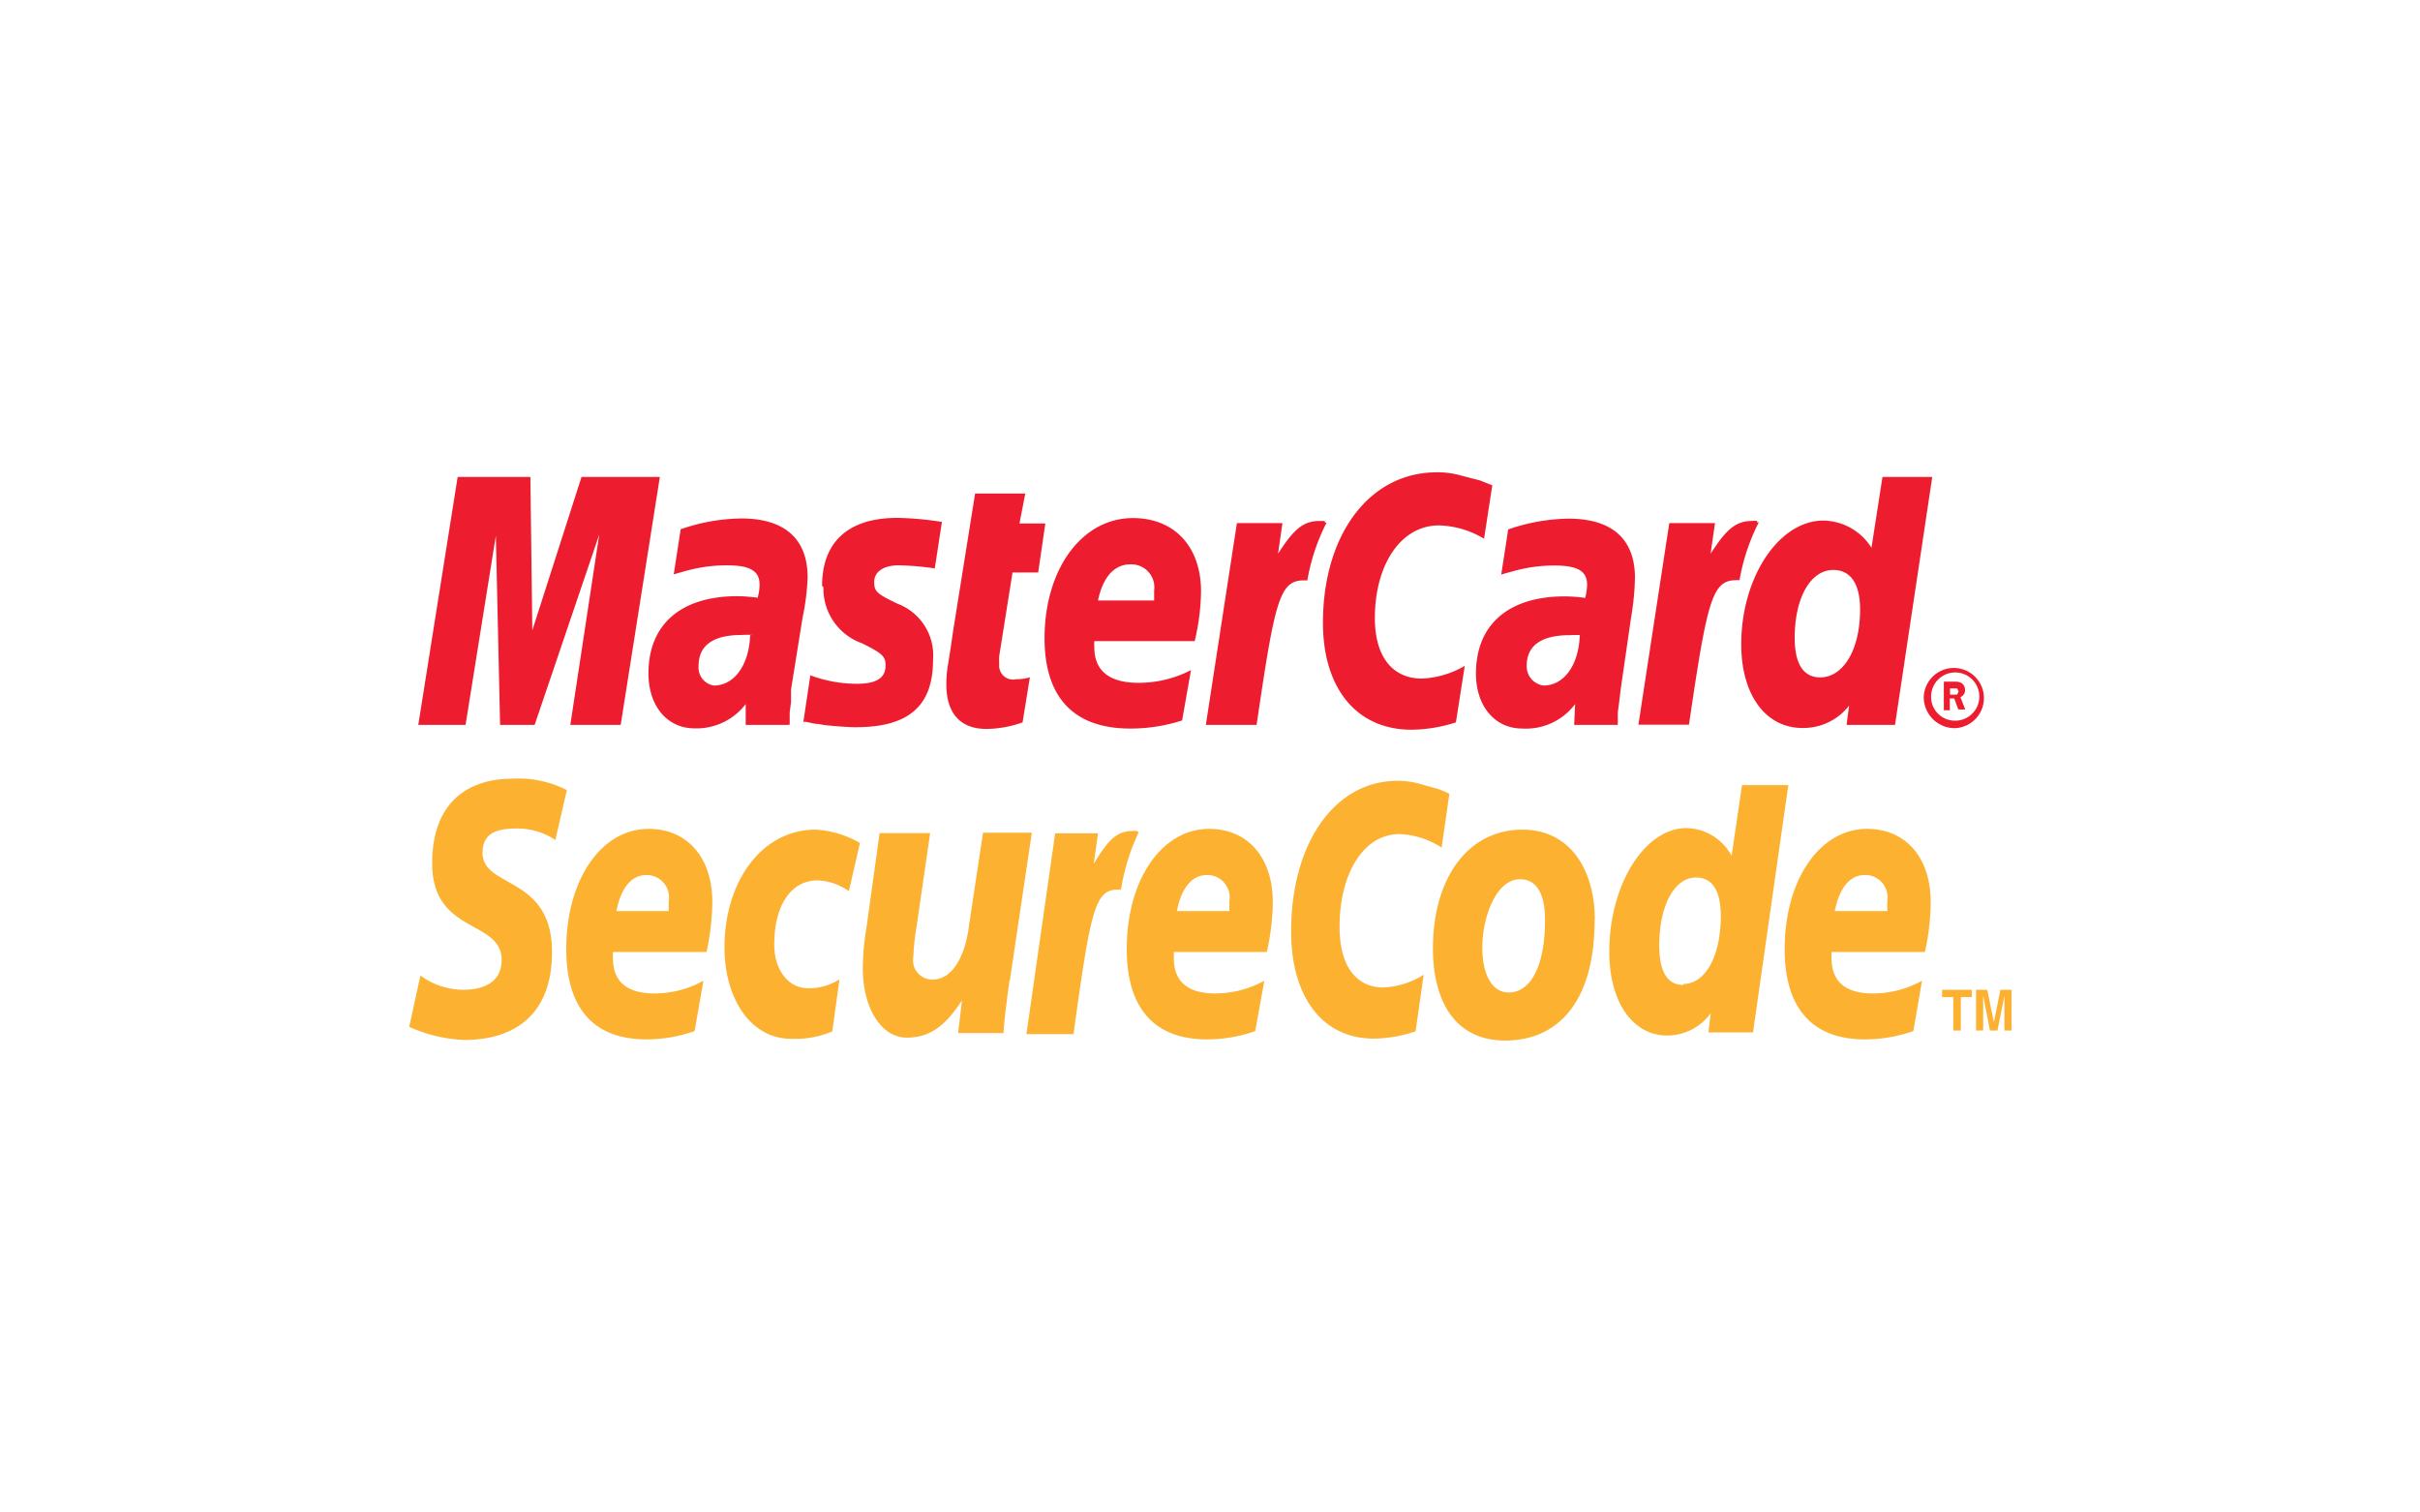 <?xml version="1.0" encoding="utf-8"?><svg id="ckLayer_1" data-name="Layer 1" xmlns="http://www.w3.org/2000/svg" viewBox="0 0 125.43 78.39" width="32" height="20"><defs><style>.ckcls-1{fill:#ed1c2e}.ckcls-2{fill:#fcb131}</style></defs><title>payment-icons</title><path class="ckcls-1" d="M101.06 36h.38l.08-.17-.08-.15h-.37V36m0 .81h-.32v-1.48h.58a.61.61 0 0 1 .35.08.45.45 0 0 1 .17.36.38.38 0 0 1-.24.36l.25.64h-.36l-.21-.57h-.23v.57zm.21.54a1.25 1.25 0 1 0-1.19-1.26 1.23 1.23 0 0 0 1.19 1.26m-1.57-1.26a1.56 1.56 0 1 1 1.57 1.65 1.61 1.61 0 0 1-1.57-1.65M77.35 25.13l-.43 2.79a4.78 4.78 0 0 0-2.34-.69c-1.95 0-3.32 2-3.32 4.81 0 2 .92 3.13 2.44 3.13a4.84 4.84 0 0 0 2.22-.66l-.46 2.93a7.73 7.73 0 0 1-2.31.38c-2.82 0-4.58-2.13-4.58-5.54 0-4.59 2.42-7.8 5.89-7.8a4.29 4.29 0 0 1 1.17.14l1.08.28.63.25M68.66 27h-.27c-.86 0-1.35.46-2.15 1.7l.23-1.59h-2.36L62.5 37.57h2.63c.94-6.39 1.18-7.49 2.44-7.49h.19a10.44 10.44 0 0 1 1-3h-.09M53 37.44a5.7 5.7 0 0 1-1.88.34c-1.34 0-2.07-.81-2.07-2.3a6 6 0 0 1 .07-.94l.16-1 .12-.83 1.14-7.13h2.6l-.3 1.55h1.34l-.37 2.54h-1.33L51.79 34a4.31 4.31 0 0 0 0 .43.72.72 0 0 0 .89.77 2 2 0 0 0 .7-.1L53 37.44M42.68 30.43a3 3 0 0 0 2 2.91c1.05.52 1.22.68 1.22 1.15 0 .65-.47.95-1.5.95A6.92 6.92 0 0 1 42 35l-.36 2.41h.12l.48.1c.15 0 .38.06.68.09.62.06 1.1.09 1.44.09 2.75 0 4-1.11 4-3.49a2.86 2.86 0 0 0-1.84-2.91c-1.09-.52-1.21-.64-1.21-1.13s.43-.86 1.27-.86a14.28 14.28 0 0 1 1.87.16l.37-2.41a16.37 16.37 0 0 0-2.3-.21c-2.91 0-3.92 1.6-3.91 3.53M94.33 35.11c1.22 0 2.08-1.45 2.08-3.52 0-1.33-.49-2.05-1.39-2.05-1.19 0-2 1.46-2 3.51 0 1.37.45 2.06 1.34 2.06m3.86 2.46h-2.51l.13-1a3 3 0 0 1-2.42 1.16c-1.91 0-3.17-1.72-3.17-4.34 0-3.47 1.95-6.41 4.26-6.41A3 3 0 0 1 97 28.39l.57-3.67h2.58zM59.82 31.13v-.53a1.19 1.19 0 0 0-1.24-1.35c-.83 0-1.42.67-1.67 1.87h2.89m1.47 6.22a8.7 8.7 0 0 1-2.69.42c-2.92 0-4.44-1.61-4.44-4.68 0-3.59 1.94-6.23 4.58-6.23 2.15 0 3.53 1.48 3.53 3.8a11.5 11.5 0 0 1-.33 2.58h-5.2a2.07 2.07 0 0 0 0 .32c0 1.22.78 1.84 2.3 1.84a5.91 5.91 0 0 0 2.71-.66zM32.17 37.57h-2.61l1.5-9.87-3.35 9.87h-1.79l-.22-9.81-1.57 9.81h-2.45l2.04-12.85h3.77l.1 7.95 2.55-7.95h4.06l-2.03 12.85zM40.81 37.57h-2.16v-1.08A3.2 3.2 0 0 1 36 37.75c-1.42 0-2.39-1.16-2.39-2.85 0-2.55 1.7-4 4.6-4a8 8 0 0 1 1.06.08 2.69 2.69 0 0 0 .1-.68c0-.69-.46-1-1.68-1a7.86 7.86 0 0 0-2.18.3l-.36.1-.23.07.36-2.34a9.93 9.93 0 0 1 3.14-.56c2.25 0 3.44 1.06 3.44 3.06A12.35 12.35 0 0 1 41.6 32l-.6 3.73v.66l-.07.53v.64m-1.9-4.65a4.34 4.34 0 0 0-.59 0c-1.48 0-2.23.54-2.23 1.59a.94.94 0 0 0 .79 1.03c1.06 0 1.83-1.07 1.88-2.61M83.76 37.57h-2.17l.05-1.08a3.19 3.19 0 0 1-2.74 1.27c-1.42 0-2.4-1.16-2.4-2.85 0-2.55 1.7-4 4.6-4a8 8 0 0 1 1.06.08 2.78 2.78 0 0 0 .1-.68c0-.69-.45-1-1.68-1a7.78 7.78 0 0 0-2.17.3l-.37.1-.23.07.36-2.34a9.93 9.93 0 0 1 3.13-.56c2.25 0 3.44 1.06 3.44 3.06a13.48 13.48 0 0 1-.2 2.06L84 35.73l-.08.67-.07.53v.64m-1.9-4.65a4.29 4.29 0 0 0-.58 0c-1.49 0-2.24.54-2.24 1.59a1 1 0 0 0 .87 1.02c1.07 0 1.83-1.07 1.88-2.61M91.07 27a1.29 1.29 0 0 0-.26 0c-.86 0-1.35.46-2.15 1.7l.23-1.59h-2.37l-1.6 10.45h2.62c.94-6.39 1.19-7.49 2.44-7.49a.68.68 0 0 1 .18 0 10.5 10.5 0 0 1 1-3h-.09"/><path class="ckcls-2" d="M82.66 47.68c0-2.63-1.3-4.68-3.75-4.68-2.81 0-4.64 2.49-4.64 6.16 0 2.63 1.08 4.77 3.74 4.77s4.64-1.9 4.64-6.25m-2.57 0c0 2.37-.73 3.76-1.89 3.76-.84 0-1.36-.91-1.36-2.32 0-1.66.75-3.55 1.95-3.55 1 0 1.3 1 1.3 2.1M75.12 41.15l-.4 2.78a4.3 4.3 0 0 0-2.19-.7c-1.83 0-3.1 2-3.1 4.82 0 2 .85 3.13 2.28 3.13a4.27 4.27 0 0 0 2.08-.66l-.42 2.93a6.84 6.84 0 0 1-2.17.38c-2.63 0-4.28-2.13-4.28-5.55 0-4.6 2.27-7.81 5.51-7.81a4.14 4.14 0 0 1 1.1.14l1 .28a6.28 6.28 0 0 1 .59.25M58.94 43.07a1 1 0 0 0-.25 0c-.79 0-1.26.46-2 1.7l.22-1.58h-2.22L53.2 53.6h2.44c.88-6.39 1.11-7.49 2.28-7.49h.18a11 11 0 0 1 .93-3h-.09M87.24 51c1.15 0 1.95-1.45 1.95-3.52 0-1.33-.45-2-1.29-2-1.11 0-1.9 1.45-1.9 3.52 0 1.36.42 2.05 1.25 2.05m3.61 2.46h-2.31l.12-1a2.79 2.79 0 0 1-2.26 1.16c-1.78 0-3-1.73-3-4.34 0-3.47 1.83-6.41 4-6.41a2.71 2.71 0 0 1 2.34 1.44l.54-3.67h2.4zM34.66 47.23v-.53a1.16 1.16 0 0 0-1.15-1.35c-.78 0-1.33.67-1.56 1.87h2.7M36 53.44a7.49 7.49 0 0 1-2.5.43c-2.73 0-4.15-1.61-4.15-4.68 0-3.59 1.81-6.23 4.27-6.23 2 0 3.3 1.48 3.3 3.8a12.8 12.8 0 0 1-.3 2.58h-4.85a3.14 3.14 0 0 0 0 .32c0 1.22.73 1.83 2.15 1.83a5.24 5.24 0 0 0 2.54-.66zM63.72 47.23v-.53a1.16 1.16 0 0 0-1.16-1.35c-.78 0-1.33.67-1.56 1.87h2.69m1.37 6.22a7.51 7.51 0 0 1-2.5.43c-2.73 0-4.16-1.61-4.16-4.68 0-3.59 1.81-6.23 4.27-6.23 2 0 3.3 1.48 3.3 3.8a12.42 12.42 0 0 1-.31 2.58h-4.82v.32c0 1.22.73 1.83 2.15 1.83a5.26 5.26 0 0 0 2.54-.66zM97.82 47.23v-.53a1.16 1.16 0 0 0-1.16-1.35c-.78 0-1.33.67-1.56 1.87h2.7m1.37 6.22a7.57 7.57 0 0 1-2.51.43c-2.73 0-4.16-1.61-4.16-4.68 0-3.59 1.82-6.23 4.27-6.23 2 0 3.3 1.48 3.3 3.8a12.35 12.35 0 0 1-.3 2.58h-4.84a2.89 2.89 0 0 0 0 .32c0 1.22.73 1.83 2.15 1.83a5.25 5.25 0 0 0 2.54-.66zM28.79 43.54a3.54 3.54 0 0 0-2-.6c-1 0-1.78.21-1.78 1.26 0 1.86 3.6 1.16 3.6 5.14 0 3.62-2.38 4.56-4.53 4.56a7.62 7.62 0 0 1-2.87-.68l.58-2.66a3.78 3.78 0 0 0 2.21.74c.77 0 2-.21 2-1.55 0-2.1-3.6-1.32-3.6-5 0-3.38 2.1-4.39 4.13-4.39a5.52 5.52 0 0 1 2.85.59l-.6 2.6M43.18 53.44a4.92 4.92 0 0 1-2.17.4c-2.14 0-3.46-2.14-3.46-4.73 0-3.4 1.91-6.11 4.73-6.11a5.16 5.16 0 0 1 2.29.69l-.57 2.5a3 3 0 0 0-1.63-.56c-1.31 0-2.24 1.2-2.24 3.34 0 1.23.68 2.25 1.75 2.25a2.94 2.94 0 0 0 1.63-.46l-.37 2.68M52.32 50.83c-.12.9-.24 1.77-.31 2.71h-2.35l.2-1.69C49.1 53 48.33 53.78 47 53.78s-2.28-1.55-2.28-3.58a13.22 13.22 0 0 1 .2-2.19l.67-4.83h2.62l-.7 4.82a11.58 11.58 0 0 0-.17 1.58 1 1 0 0 0 1 1.19c1.07 0 1.71-1.31 1.89-2.84l.72-4.77h2.53l-1.14 7.66M101.63 53.41h-.39v-1.73h-.58v-.38h1.54v.38h-.57v1.73zM104.26 53.41h-.37v-1.76h-.01l-.35 1.76h-.39l-.34-1.76h-.01v1.76h-.37V51.3h.58l.34 1.66h.01l.33-1.66h.58v2.11z"/></svg>